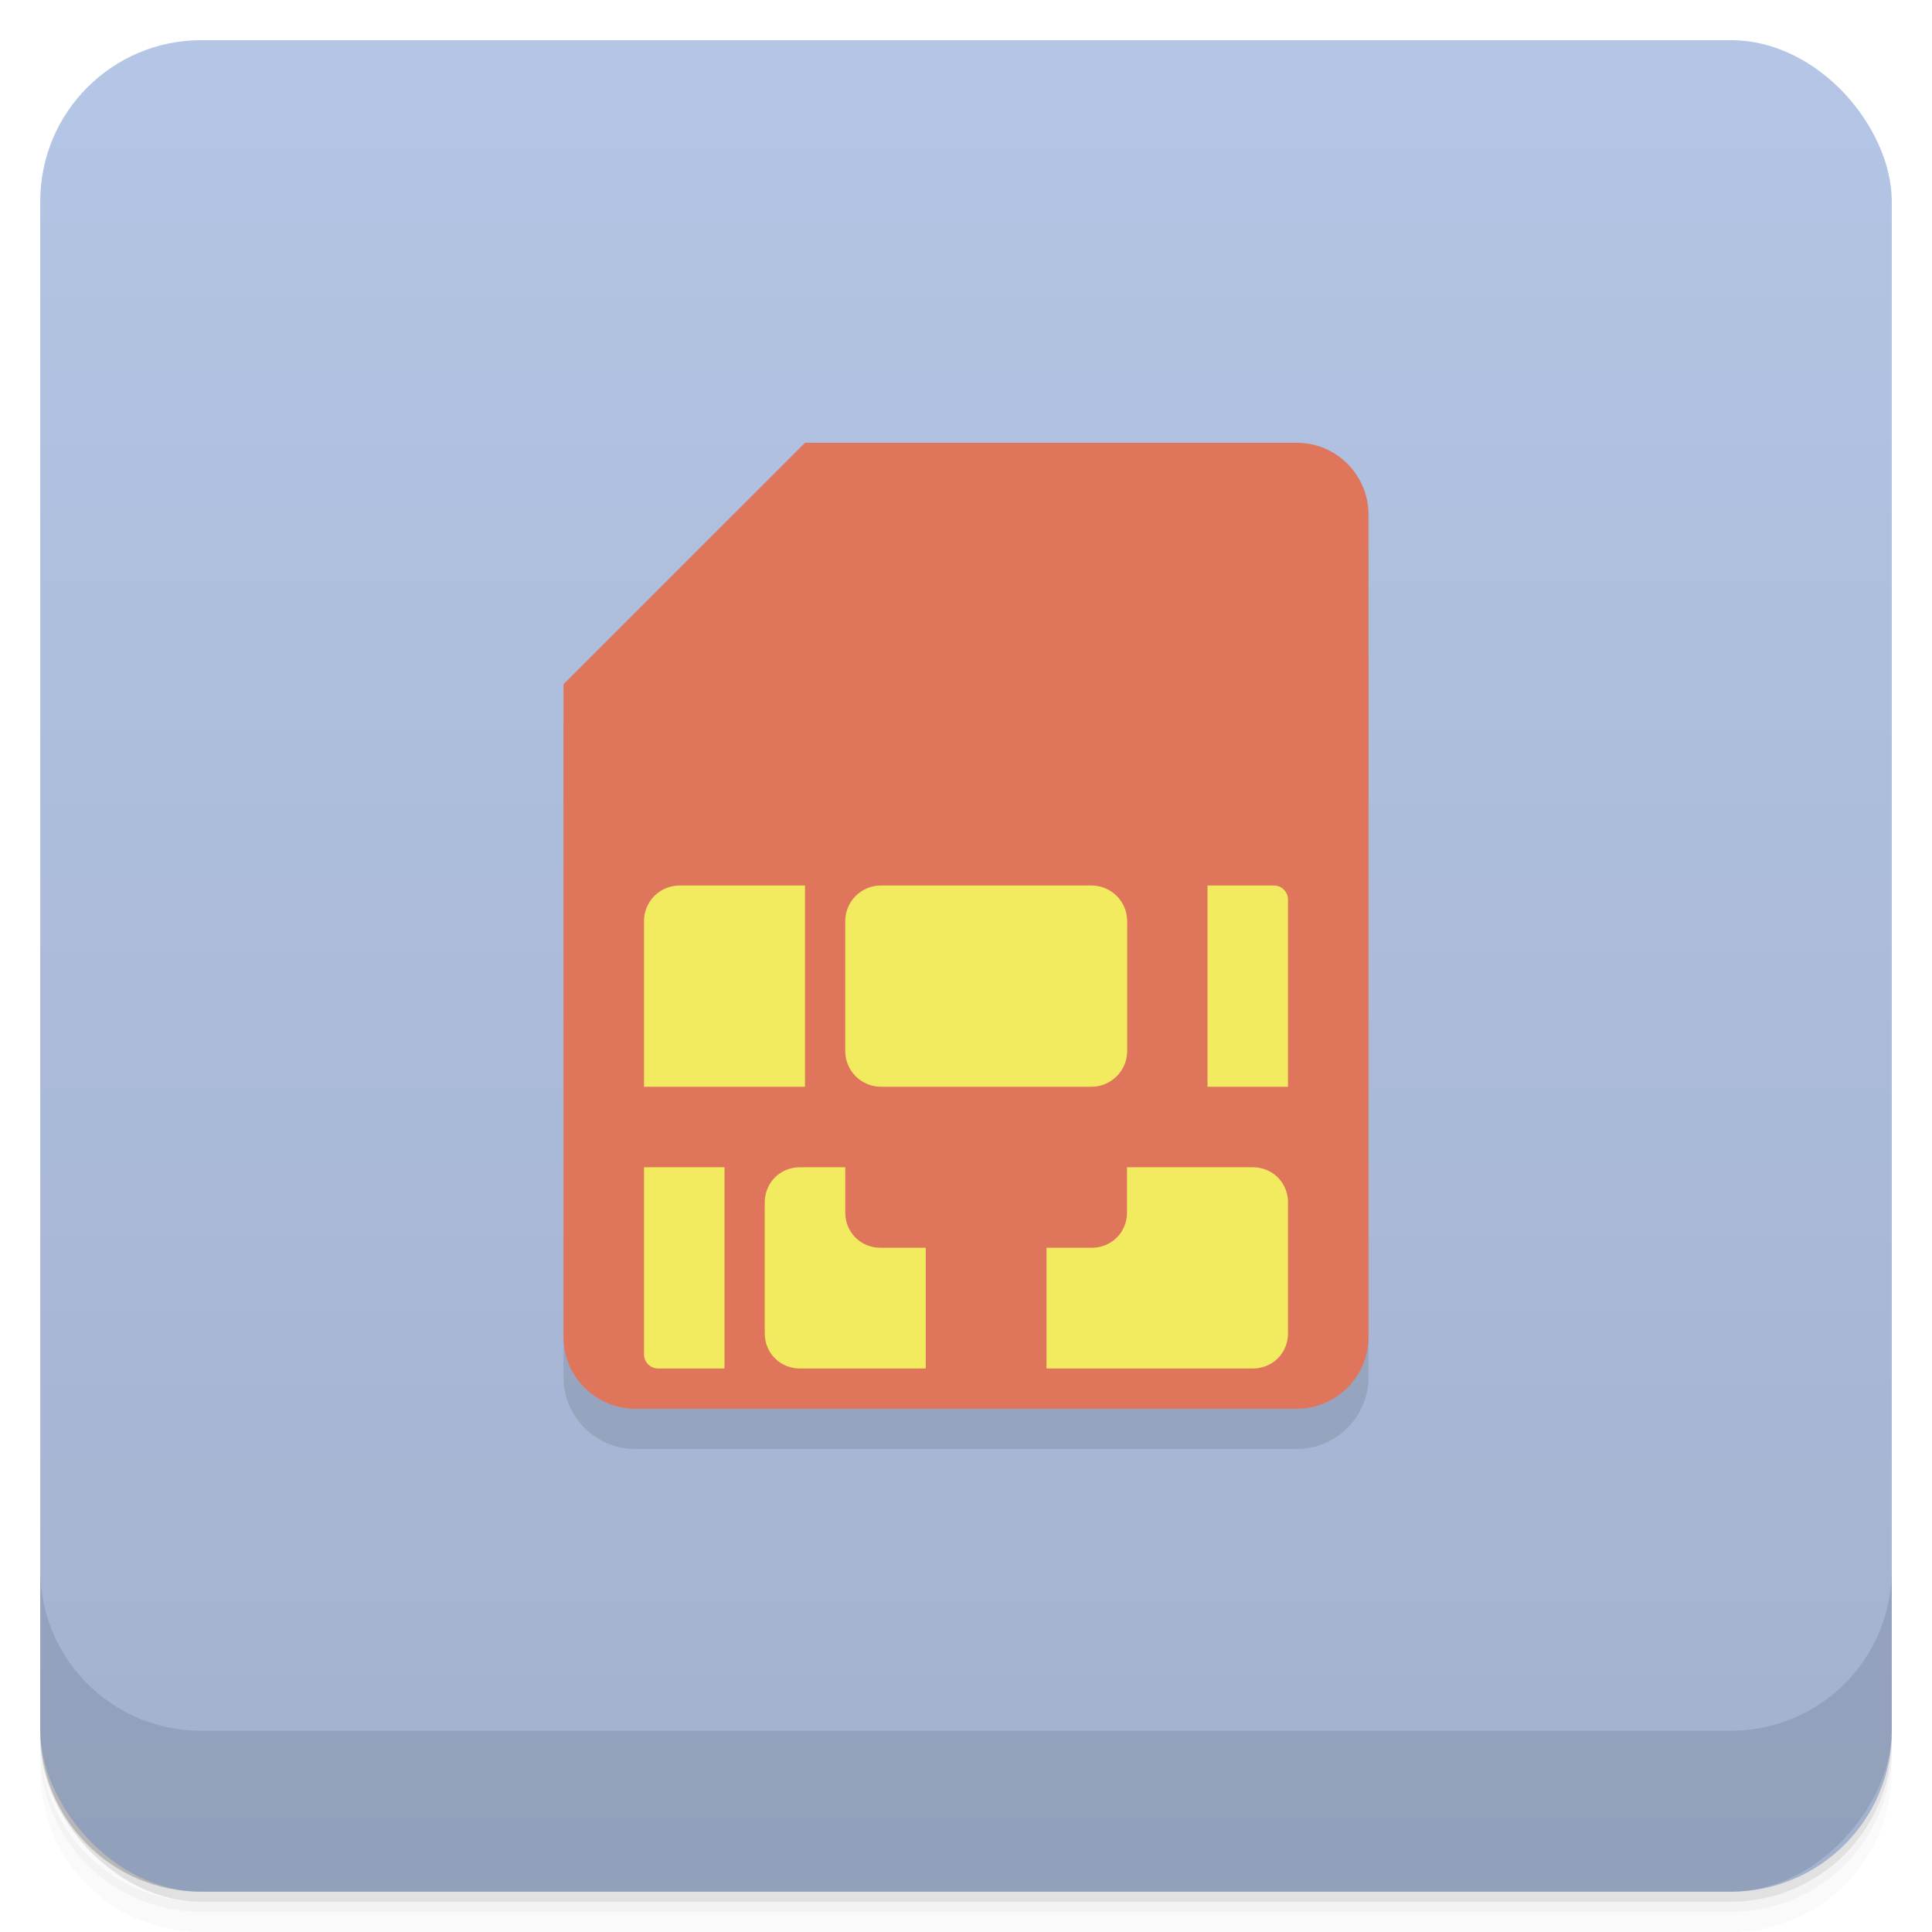 <svg viewBox="0 0 48 48" xmlns:xlink="http://www.w3.org/1999/xlink">
 <defs>
  <linearGradient id="0">
   <stop stop-opacity="0"/>
   <stop offset="1"/>
  </linearGradient>
  <linearGradient xlink:href="#0" id="1" gradientUnits="userSpaceOnUse" gradientTransform="translate(4e-7,-48)" y1="47" x2="0" y2="1"/>
  <clipPath id="2">
   <g transform="translate(0,-1004.362)">
    <rect rx="4" y="1005.36" x="1" height="46" width="46" fill="#1890d0"/>
   </g>
  </clipPath>
  <clipPath id="3">
   <g transform="translate(0,-1004.362)">
    <rect rx="4" y="1005.36" x="1" height="46" width="46" fill="#1890d0"/>
   </g>
  </clipPath>
 </defs>
 <g>
  <g transform="translate(0,-1004.362)">
   <path d="m 5,1006.362 c -2.216,0 -4,1.784 -4,4 l 0,37.25 c 0,2.216 1.784,4 4,4 l 38,0 c 2.216,0 4,-1.784 4,-4 l 0,-37.25 c 0,-2.216 -1.784,-4 -4,-4 l -38,0 z m -4,41.5 0,0.5 c 0,2.216 1.784,4 4,4 l 38,0 c 2.216,0 4,-1.784 4,-4 l 0,-0.5 c 0,2.216 -1.784,4 -4,4 l -38,0 c -2.216,0 -4,-1.784 -4,-4 z" opacity="0.02"/>
   <path d="m 1,1047.612 0,0.25 c 0,2.216 1.784,4 4,4 l 38,0 c 2.216,0 4,-1.784 4,-4 l 0,-0.25 c 0,2.216 -1.784,4 -4,4 l -38,0 c -2.216,0 -4,-1.784 -4,-4 z" opacity="0.05"/>
   <rect width="46" height="46" x="1" y="1005.61" rx="4" opacity="0.1"/>
  </g>
 </g>
 <g>
  <g transform="translate(0,-1004.362)">
   <rect rx="4" y="1005.36" x="1" height="46" width="46" fill="#b4c5e5"/>
  </g>
 </g>
 <g>
  <rect transform="scale(1,-1)" width="46" height="46" x="1" y="-46.998" rx="4" opacity="0.1" fill="url(#1)"/>
 </g>
 <g>
  <g clip-path="url(#2)">
   <g opacity="0.1">
    <g>
     <path d="M 20 12 L 14 18 L 14 34.219 C 14 35.199 14.801 36 15.781 36 L 32.219 36 C 33.199 36 34 35.199 34 34.219 L 34 13.781 C 34 12.801 33.199 12 32.219 12 Z M 20 12 "/>
     <path d="M 16.887 23 L 20 23 L 20 28 L 16 28 L 16 23.887 C 16 23.395 16.395 23 16.887 23 Z M 16.887 23 "/>
     <path d="M 16 30 L 18 30 L 18 35 L 16.355 35 C 16.156 35 16 34.844 16 34.645 Z M 16 30 "/>
     <path d="M 30 23 L 31.645 23 C 31.844 23 32 23.156 32 23.355 L 32 28 L 30 28 Z M 30 23 "/>
     <path d="M 19.875 30 C 19.383 30 19 30.383 19 30.875 L 19 34.125 C 19 34.617 19.383 35 19.875 35 L 23 35 L 23 32 L 21.875 32 C 21.383 32 21 31.617 21 31.125 L 21 30 Z M 28 30 L 28 31.125 C 28 31.617 27.617 32 27.125 32 L 26 32 L 26 35 L 31.125 35 C 31.617 35 32 34.617 32 34.125 L 32 30.875 C 32 30.383 31.617 30 31.125 30 Z M 28 30 "/>
     <path d="M 21.887 23 L 27.117 23 C 27.605 23 28.004 23.395 28.004 23.887 L 28.004 27.113 C 28.004 27.602 27.605 28 27.117 28 L 21.887 28 C 21.398 28 21 27.602 21 27.113 L 21 23.887 C 21 23.395 21.398 23 21.887 23 Z M 21.887 23 "/>
    </g>
   </g>
  </g>
 </g>
 <g>
  <g clip-path="url(#3)">
   <g transform="translate(0,-1)">
    <g>
     <path d="M 20 12 L 14 18 L 14 34.219 C 14 35.199 14.801 36 15.781 36 L 32.219 36 C 33.199 36 34 35.199 34 34.219 L 34 13.781 C 34 12.801 33.199 12 32.219 12 Z M 20 12 " fill="#df765c"/>
     <path d="M 16.887 23 L 20 23 L 20 28 L 16 28 L 16 23.887 C 16 23.395 16.395 23 16.887 23 Z M 16.887 23 " fill="#f3eb5f"/>
     <path d="M 16 30 L 18 30 L 18 35 L 16.355 35 C 16.156 35 16 34.844 16 34.645 Z M 16 30 " fill="#f3eb5f"/>
     <path d="M 30 23 L 31.645 23 C 31.844 23 32 23.156 32 23.355 L 32 28 L 30 28 Z M 30 23 " fill="#f3eb5f"/>
     <path d="M 19.875 30 C 19.383 30 19 30.383 19 30.875 L 19 34.125 C 19 34.617 19.383 35 19.875 35 L 23 35 L 23 32 L 21.875 32 C 21.383 32 21 31.617 21 31.125 L 21 30 Z M 28 30 L 28 31.125 C 28 31.617 27.617 32 27.125 32 L 26 32 L 26 35 L 31.125 35 C 31.617 35 32 34.617 32 34.125 L 32 30.875 C 32 30.383 31.617 30 31.125 30 Z M 28 30 " fill="#f3eb5f"/>
     <path d="M 21.887 23 L 27.117 23 C 27.605 23 28.004 23.395 28.004 23.887 L 28.004 27.113 C 28.004 27.602 27.605 28 27.117 28 L 21.887 28 C 21.398 28 21 27.602 21 27.113 L 21 23.887 C 21 23.395 21.398 23 21.887 23 Z M 21.887 23 " fill="#f3eb5f"/>
    </g>
   </g>
  </g>
 </g>
 <g>
  <g transform="translate(0,-1004.362)">
   <path d="m 1,1043.362 0,4 c 0,2.216 1.784,4 4,4 l 38,0 c 2.216,0 4,-1.784 4,-4 l 0,-4 c 0,2.216 -1.784,4 -4,4 l -38,0 c -2.216,0 -4,-1.784 -4,-4 z" opacity="0.1"/>
  </g>
 </g>
</svg>
